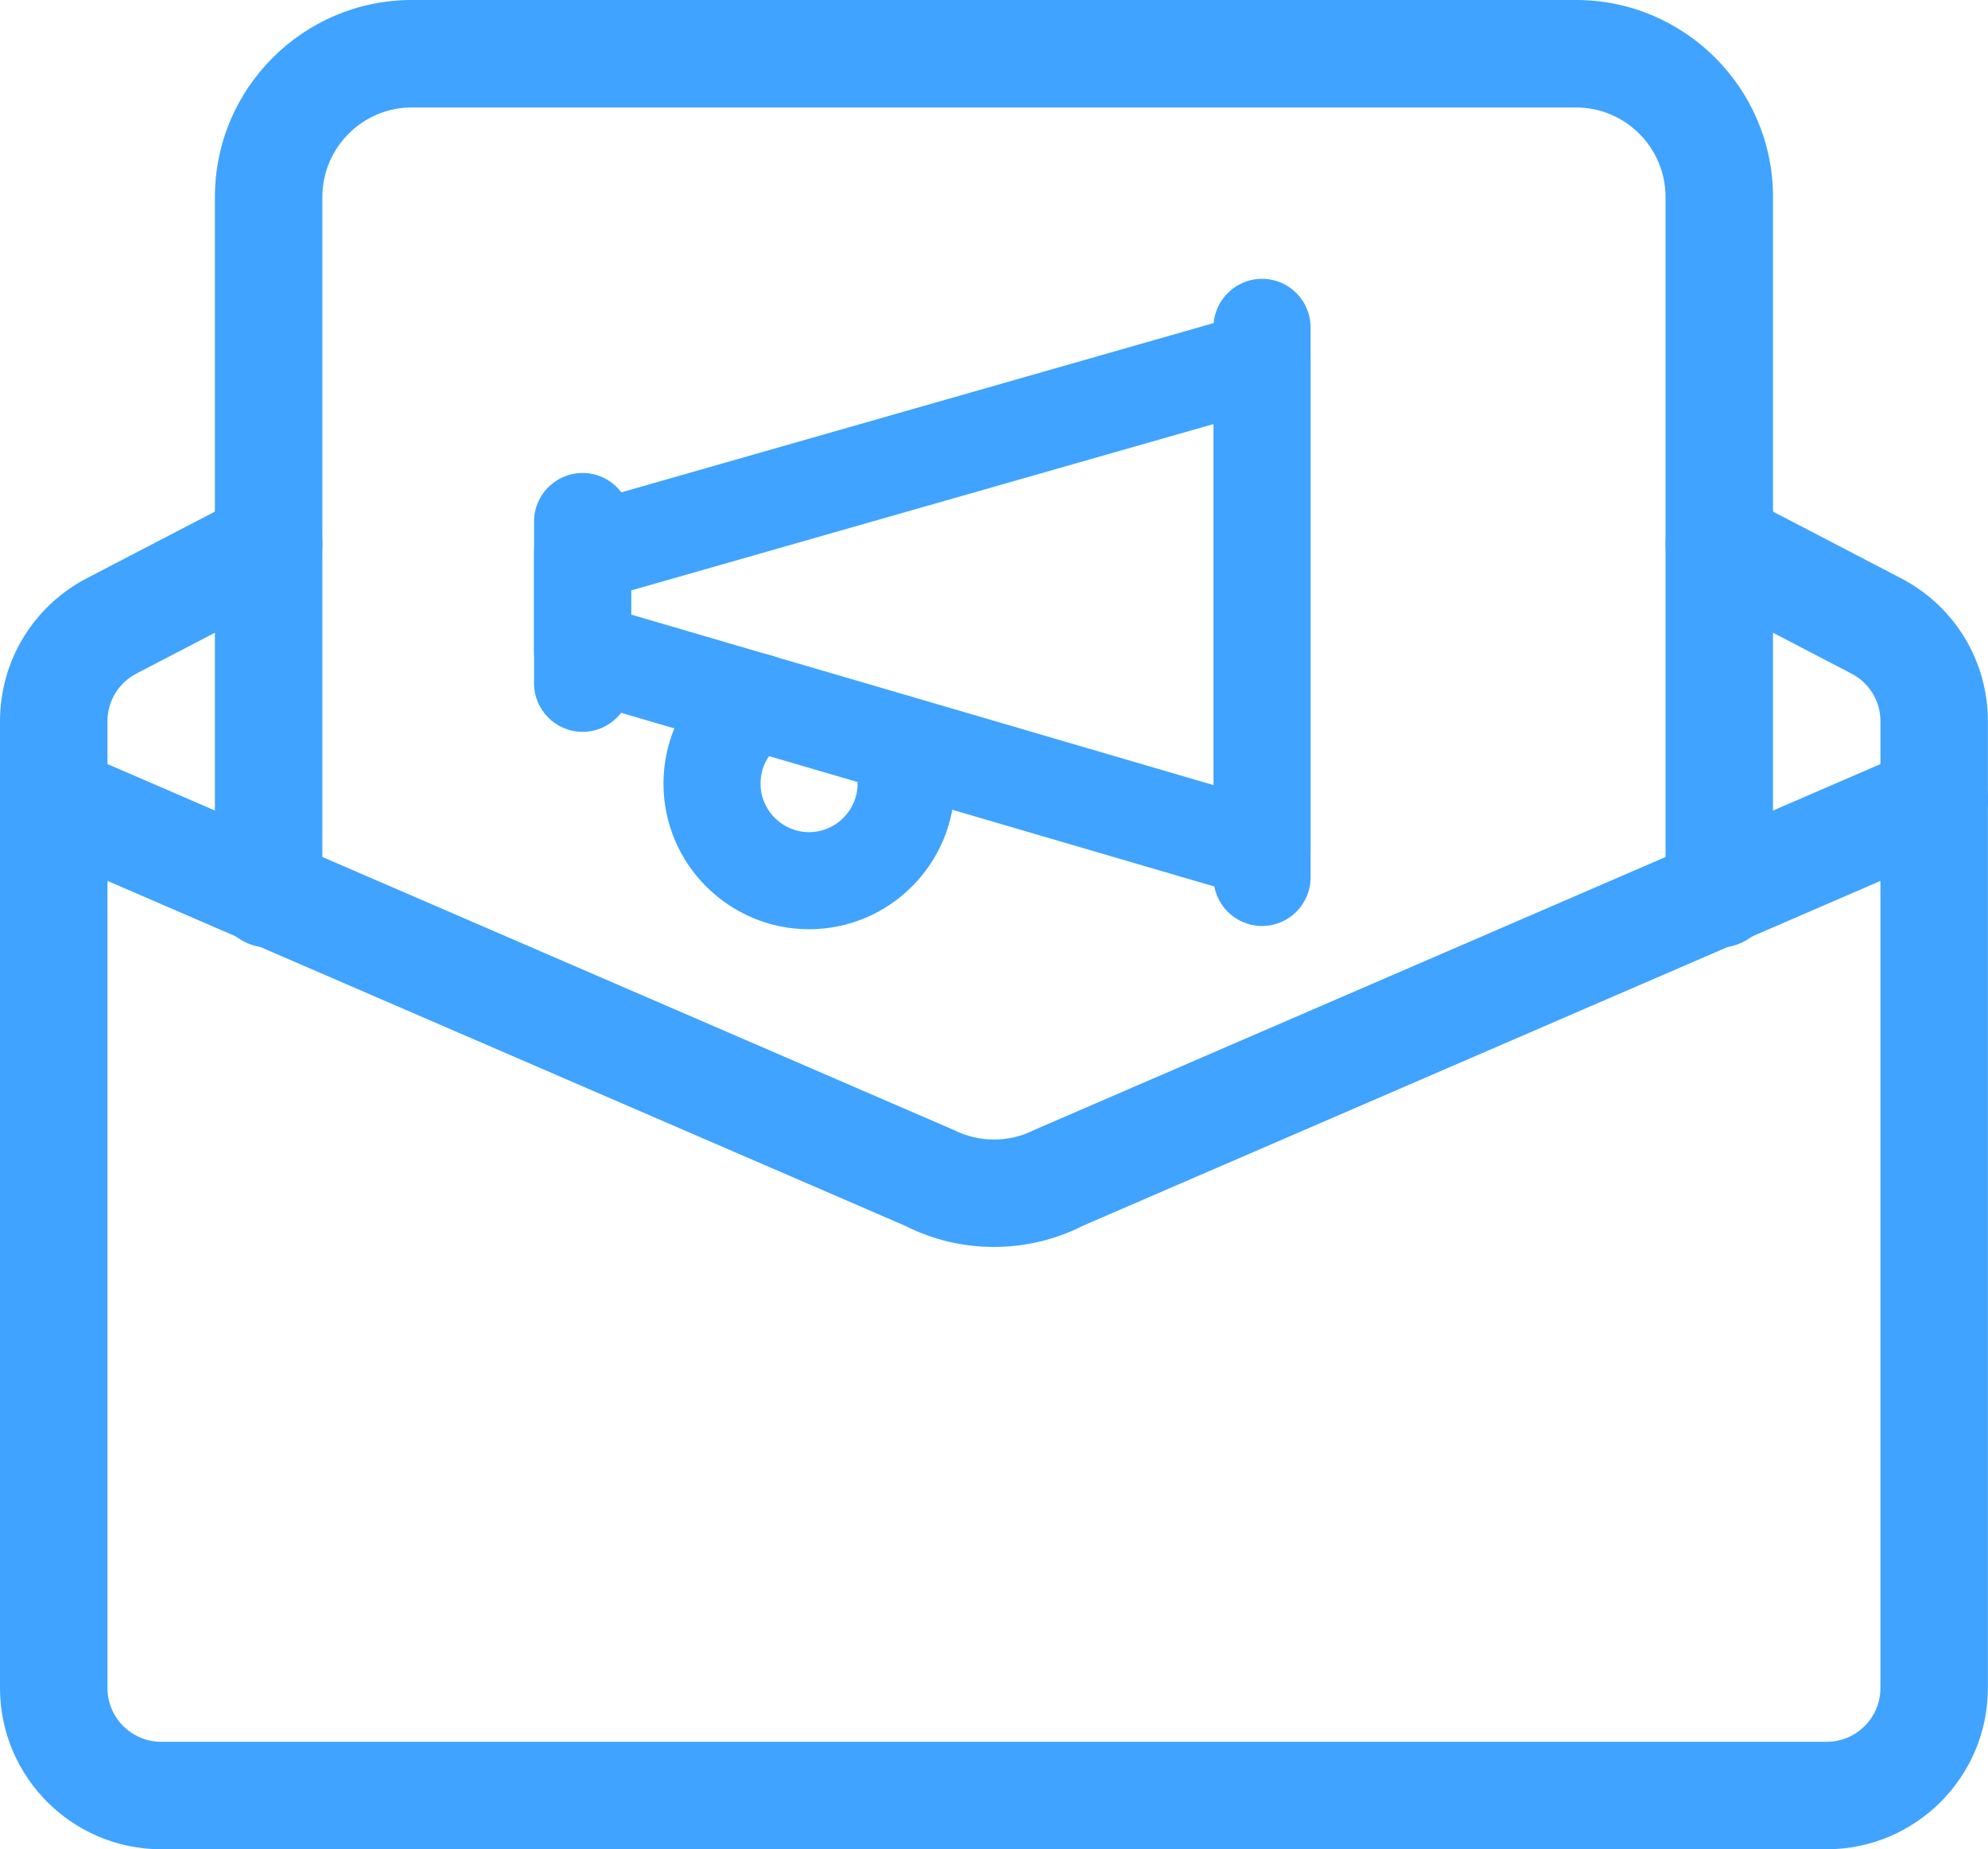 <?xml version="1.0" encoding="utf-8"?>
<!-- Generator: Adobe Illustrator 16.0.0, SVG Export Plug-In . SVG Version: 6.00 Build 0)  -->
<!DOCTYPE svg PUBLIC "-//W3C//DTD SVG 1.1//EN" "http://www.w3.org/Graphics/SVG/1.1/DTD/svg11.dtd">
<svg version="1.1" id="_x31__x2C_5" xmlns="http://www.w3.org/2000/svg" xmlns:xlink="http://www.w3.org/1999/xlink" x="0px"
	 y="0px" width="592.038px" height="550.671px" viewBox="-40.003 -30.001 592.038 550.671"
	 enable-background="new -40.003 -30.001 592.038 550.671" xml:space="preserve">
<g>
	<path fill="#40A3FF" d="M472.004,252.16c-8.832,0-16-7.168-16-16V28.665c0-14.699-11.969-26.667-26.667-26.667H82.664
		c-14.698,0-26.666,11.968-26.666,26.667V236.16c0,8.832-7.168,16-16,16s-16-7.168-16-16V28.665
		c0-32.362,26.304-58.667,58.666-58.667h346.673c32.362,0,58.667,26.304,58.667,58.667V236.16
		C488.004,244.992,480.835,252.16,472.004,252.16z"/>
</g>
<g>
	<path fill="#40A3FF" d="M256,341.313c-9.131,0-18.24-2.112-26.582-6.357L-31.277,222.25c-7.871-4.032-10.986-13.674-6.976-21.525
		c4.011-7.851,13.61-10.987,21.525-6.976l260.695,112.704c7.53,3.818,16.512,3.861,24.085,0L528.75,193.75
		c7.915-4.011,17.493-0.875,21.525,6.976c4.032,7.851,0.896,17.493-6.976,21.525L282.603,334.955
		C274.261,339.2,265.131,341.313,256,341.313L256,341.313z"/>
</g>
<g>
	<path fill="#40A3FF" d="M504.004,520.67H7.998c-26.453,0-48-21.547-48-48V184.747c0-17.962,9.92-34.261,25.898-42.581l46.72-24.299
		c7.83-4.096,17.473-1.024,21.568,6.805c4.096,7.83,1.045,17.494-6.806,21.568l-46.72,24.32c-5.354,2.794-8.661,8.213-8.661,14.187
		V472.67c0,8.811,7.189,16,16,16h496.006c8.811,0,16-7.189,16-16V184.747c0-5.973-3.308-11.392-8.641-14.166l-46.72-24.341
		c-7.851-4.054-10.901-13.739-6.806-21.568c4.096-7.829,13.739-10.901,21.568-6.805l46.72,24.32
		c15.957,8.299,25.877,24.598,25.877,42.56V472.67C552.003,499.123,530.457,520.67,504.004,520.67L504.004,520.67z"/>
</g>
<g>
	<path fill="#40A3FF" d="M335.84,237.531c-1.35,0-2.737-0.193-4.066-0.578l-202.347-59.24c-6.147-1.812-10.388-7.458-10.388-13.875
		v-28.907c0-6.456,4.278-12.122,10.484-13.894l202.346-57.813c4.337-1.234,9.058-0.405,12.661,2.35
		c3.643,2.737,5.763,7.015,5.763,11.544v145.959c0,4.548-2.14,8.845-5.801,11.582C341.968,236.529,338.923,237.531,335.84,237.531
		L335.84,237.531z M147.946,153.008l173.44,50.779V96.274l-173.44,49.546V153.008z"/>
</g>
<g>
	<path fill="#40A3FF" d="M335.84,245.741c-7.979,0-14.454-6.475-14.454-14.453V67.482c0-7.979,6.476-14.454,14.454-14.454
		c7.978,0,14.453,6.475,14.453,14.454v163.805C350.293,239.266,343.818,245.741,335.84,245.741z"/>
</g>
<g>
	<path fill="#40A3FF" d="M133.493,187.927c-7.978,0-14.454-6.475-14.454-14.453v-48.179c0-7.978,6.476-14.453,14.454-14.453
		s14.453,6.475,14.453,14.453v48.179C147.946,181.452,141.471,187.927,133.493,187.927z"/>
</g>
<g>
	<path fill="#40A3FF" d="M200.942,246.704c-23.896,0-43.36-19.463-43.36-43.36c0-15.186,7.998-29.292,20.872-36.769
		c6.898-4.028,15.743-1.638,19.752,5.222c4.008,6.899,1.677,15.745-5.222,19.754c-4.065,2.389-6.495,6.783-6.495,11.793
		c0,7.959,6.495,14.453,14.453,14.453c7.959,0,14.454-6.494,14.454-14.453c0-2.062-0.404-3.815-1.213-5.377
		c-3.739-7.073-1.041-15.822,6.012-19.541c7.092-3.68,15.783-1.021,19.541,6.013c3.025,5.743,4.567,12.102,4.567,18.905
		C244.302,227.241,224.838,246.704,200.942,246.704L200.942,246.704z"/>
</g>
</svg>
